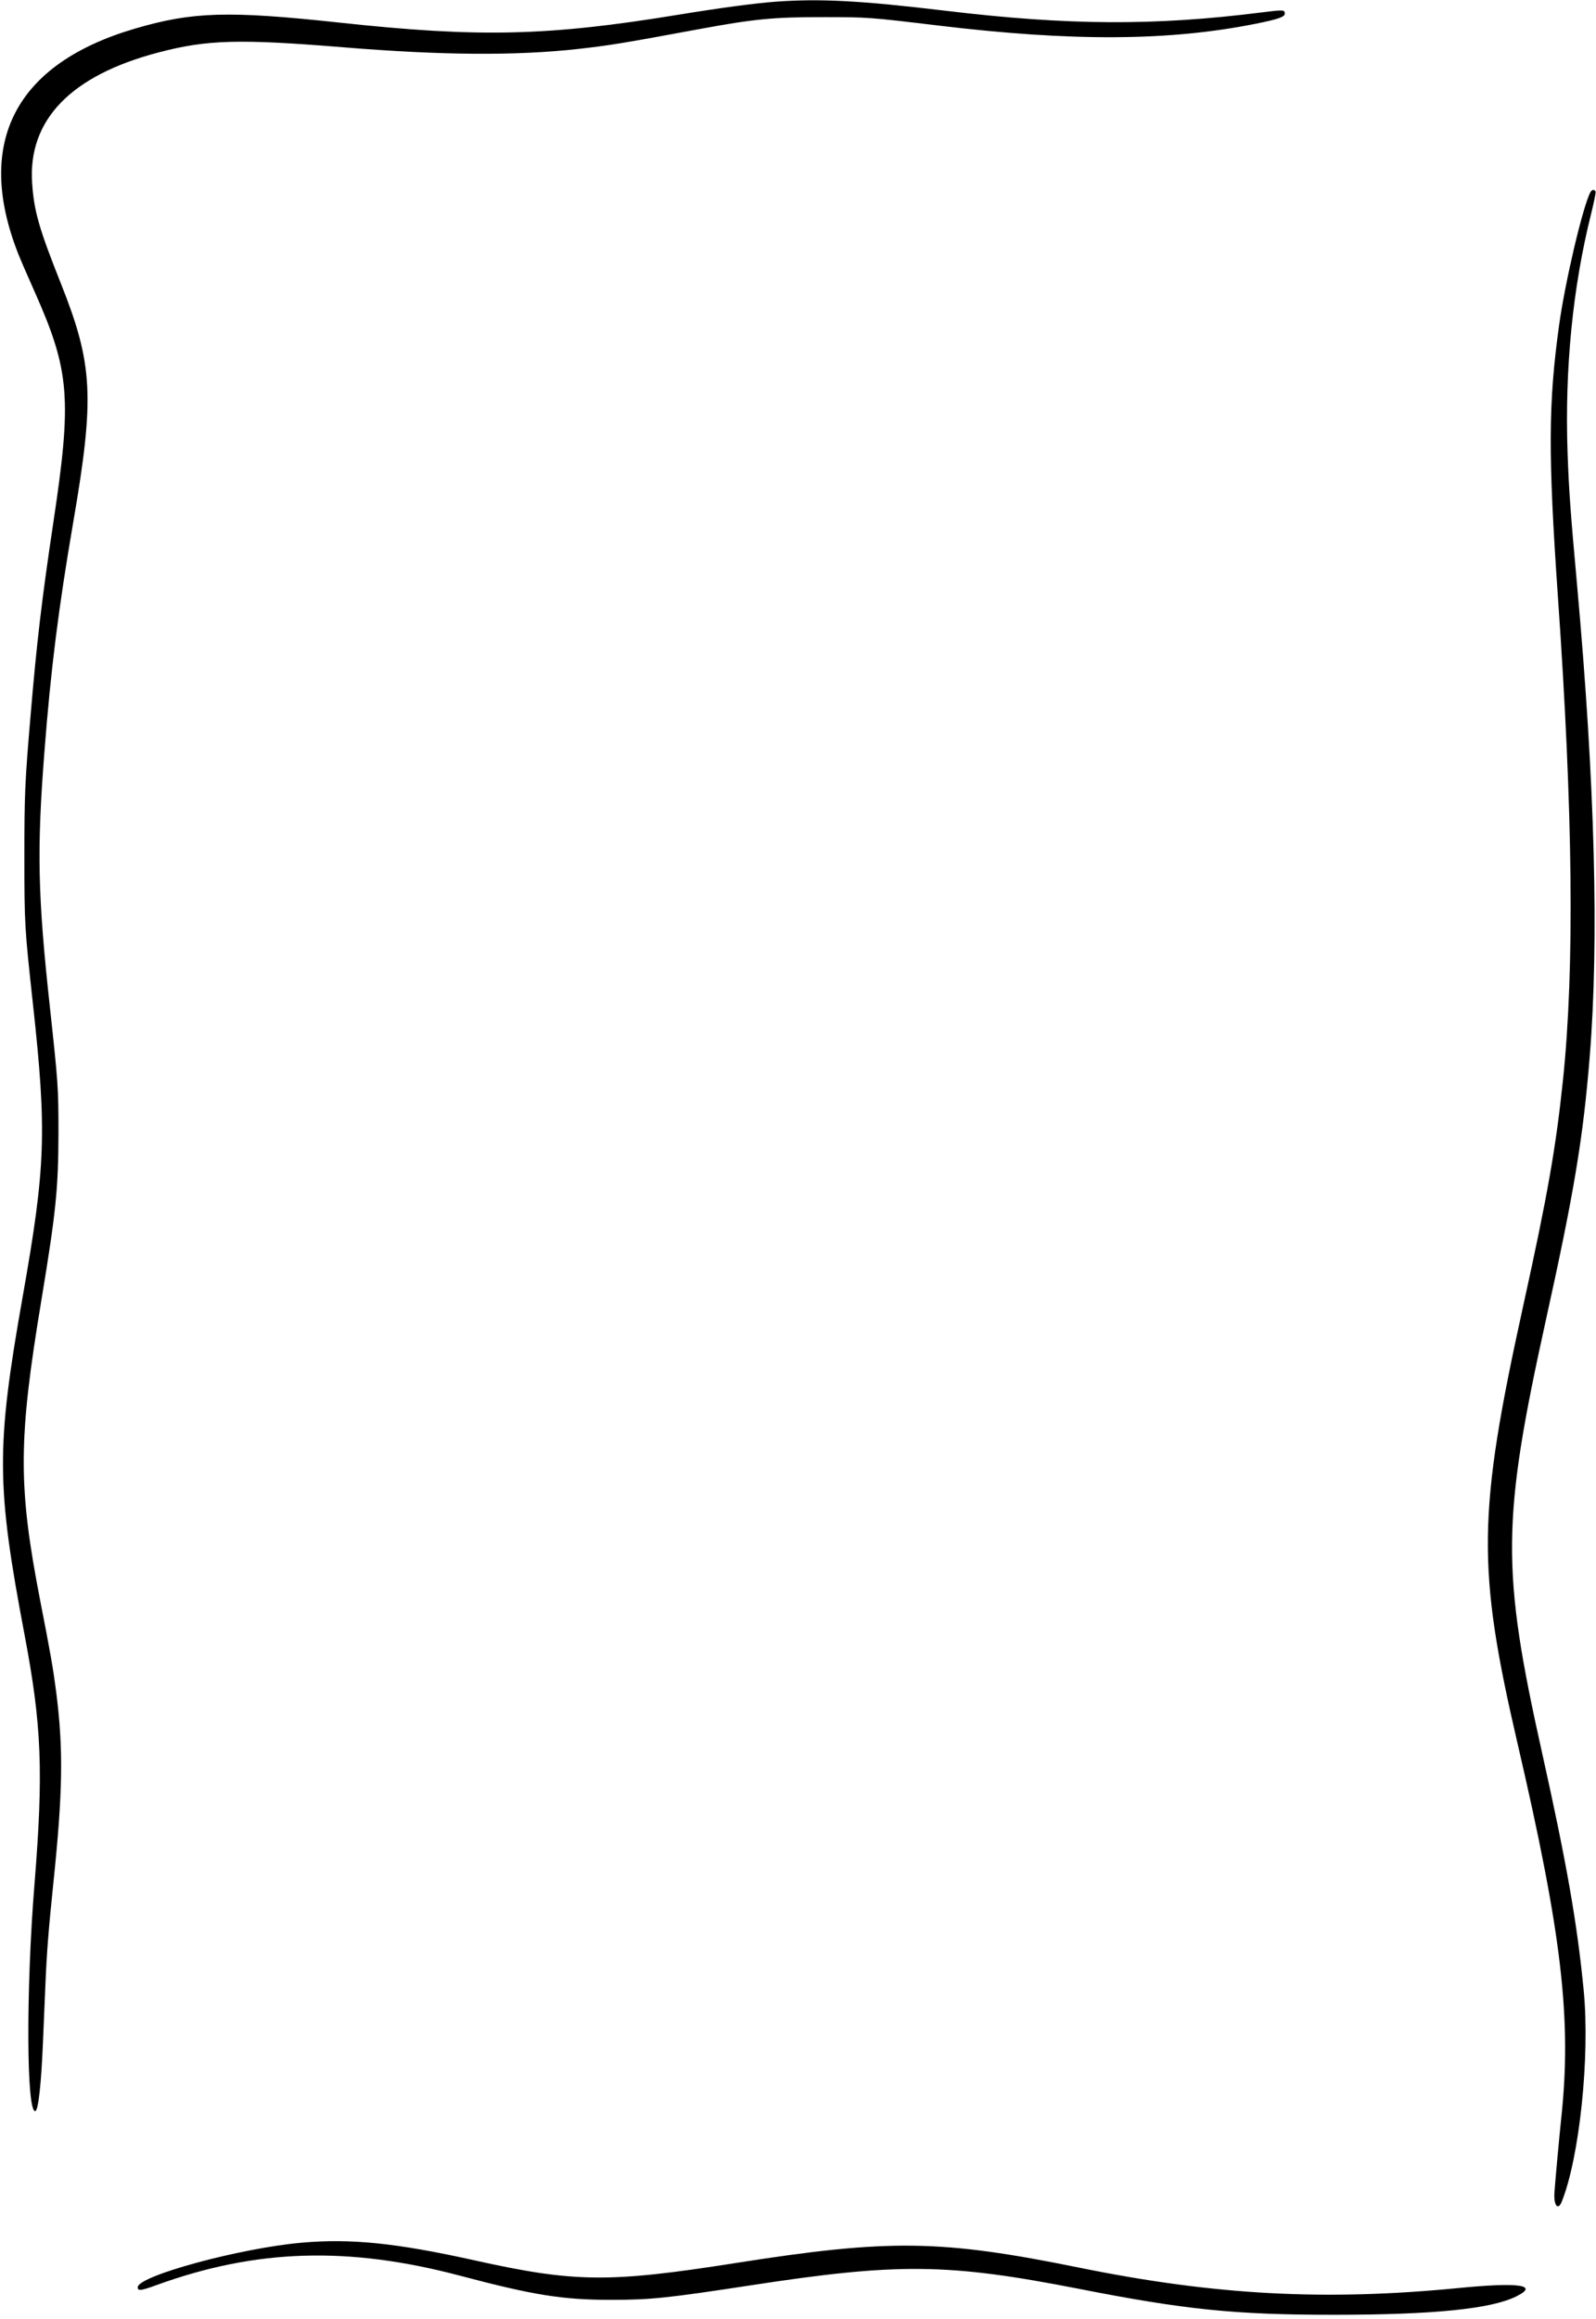 <svg width="354" height="514" viewBox="0 0 354 514" fill="none" xmlns="http://www.w3.org/2000/svg">
<path d="M171.919 0.385C167.316 0.739 159.704 1.75 150.599 3.243C121.591 7.997 106.417 8.377 75.309 5.013C50.727 2.357 42.71 2.585 29.989 6.328C3.409 14.092 -5.671 31.593 4.041 56.252C4.445 57.288 6.089 61.107 7.708 64.724C15.472 82.174 15.978 88.32 11.83 115.811C9.301 132.654 8.138 142.442 6.797 158.425C5.508 173.549 5.407 176.103 5.407 189.912C5.407 204.681 5.457 205.618 7.278 222.283C10.414 250.887 10.136 258.576 5.027 287.432C-0.891 320.916 -0.84 329.186 5.482 362.545C9.251 382.448 9.655 392.717 7.657 417.527C5.735 441.172 5.862 468.689 7.86 467.906C8.517 467.651 9.15 461.809 9.529 452.68C9.681 449.342 9.908 443.703 10.06 440.161C10.363 432.802 10.768 427.718 11.83 417.425C13.929 397.345 14.081 387.683 12.463 375.039C11.805 369.929 11.223 366.541 8.922 354.806C3.99 329.389 4.016 319.222 9.2 288.064C12.412 268.641 12.943 263.405 12.968 251.114C12.968 241.05 12.893 240.088 11.072 223.296C8.366 198.459 8.163 188.47 9.832 166.897C11.249 148.461 12.968 134.829 16.256 115.684C21.011 88.042 20.631 80.758 13.55 62.953C8.644 50.637 7.531 46.768 7.126 40.546C6.191 26.56 15.75 16.697 35.199 11.614C45.947 8.781 53.13 8.604 76.068 10.476C98.046 12.271 114.459 12.398 128.419 10.83C135.172 10.071 138.005 9.616 155.354 6.404C167.291 4.204 171.691 3.774 182.668 3.799C192.506 3.799 192.859 3.824 208.212 5.671C237.902 9.236 259.298 9.11 278.518 5.266C283.525 4.254 284.967 3.748 284.967 3.04C284.967 2.155 284.739 2.13 279.758 2.762C256.111 5.746 236.891 5.645 209.729 2.383C190.913 0.132 181.884 -0.349 171.919 0.385Z" fill="black"/>
<path d="M352.774 42.57C351.105 45.655 347.159 62.373 345.818 72.059C343.417 89.357 343.366 100.738 345.541 132.124C348.904 180.201 349.259 214.52 346.68 239.355C345.086 254.504 343.29 264.772 337.827 289.557C327.712 335.56 327.56 347.498 336.562 386.293C346.452 428.806 348.652 447.648 346.274 469.651C345.845 473.722 345.01 482.826 344.783 485.937C344.58 488.82 345.566 490.085 346.401 488.012C350.346 478.173 352.673 455.867 351.281 441.3C349.84 426.329 347.488 412.949 342.025 388.442C332.971 347.851 333.072 337.077 342.911 292.465C349.157 264.241 351.156 252.152 352.597 234.298C354.695 208.551 353.76 173.651 349.84 130.1C348.322 113.358 347.994 108.78 347.69 100.232C347.059 81.72 348.829 63.738 352.901 47.451C353.533 44.922 353.988 42.671 353.912 42.469C353.709 41.938 353.077 41.988 352.774 42.57Z" fill="black"/>
<path d="M66.965 497.09C53.334 498.279 30.547 504.449 30.547 506.98C30.547 507.839 31.23 507.763 34.77 506.473C56.798 498.482 77.208 497.849 101.993 504.4C118.406 508.749 124.906 509.787 135.755 509.76C144.329 509.76 148.122 509.356 166.483 506.549C199.234 501.517 210.235 501.642 239.245 507.308C262.941 511.961 273.918 513.074 295.845 513.074C317.897 513.074 330.719 511.784 336.309 509.002C341.444 506.473 336.992 505.815 323.411 507.156C293.821 510.039 269.415 508.725 239.522 502.655C208.668 496.382 197.337 496.231 163.069 501.618C135.047 506.018 127.46 505.942 105.154 500.986C87.931 497.166 77.84 496.13 66.965 497.09Z" fill="black"/>
</svg>
